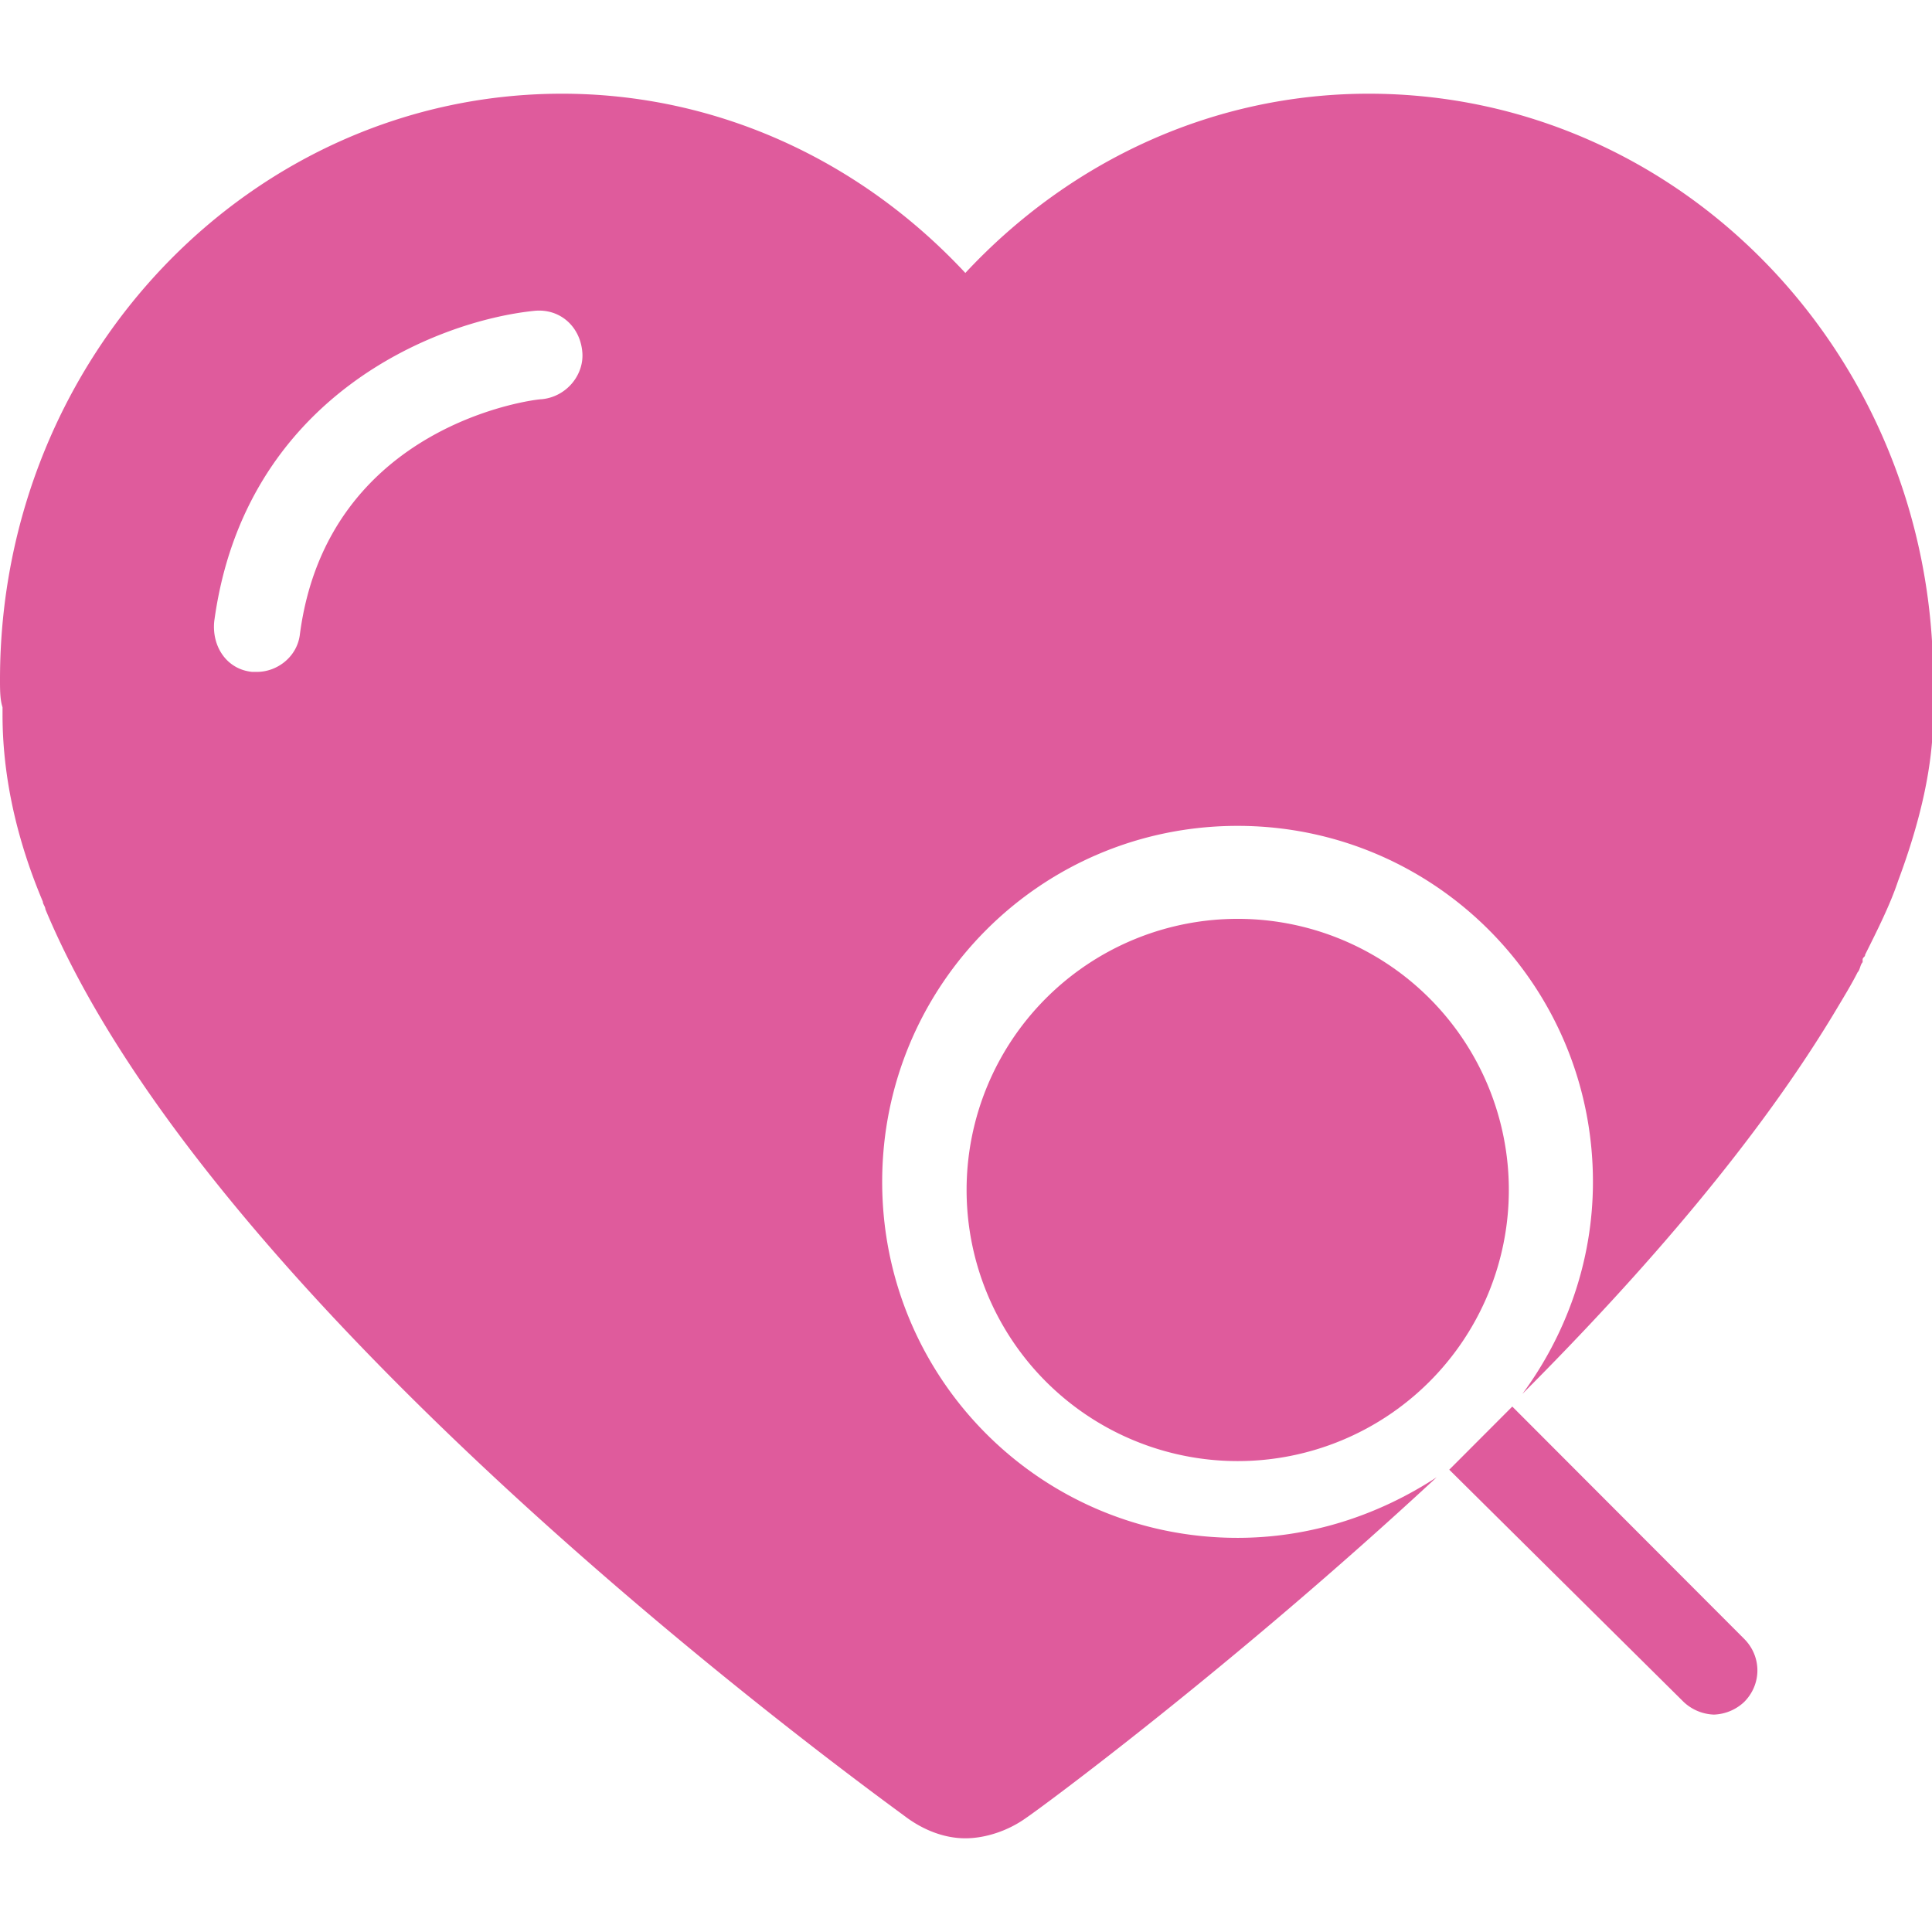 <svg t="1607332399252" class="icon" viewBox="0 0 1134 1024" version="1.1" xmlns="http://www.w3.org/2000/svg" p-id="2053" width="200" height="200"><path d="M567.351 643.459a159.135 159.135 0 1 0 318.27 0 159.135 159.135 0 0 0-318.27 0z" fill="#d4237a" fill-opacity=".743" p-id="2054"></path><path d="M1134.703 343.801C1134.703 154.112 986.762 0 803.314 0c-90.237 0-174.564 38.525-236.696 105.209C504.486 38.525 420.144 0 329.894 0 147.926 0 0 154.112 0 343.801c0 5.936 0 11.859 1.481 16.301v4.442c0 34.096 7.389 71.126 23.663 109.665 0 1.481 1.481 2.961 1.481 4.442 100.601 241.553 488.199 520.164 505.967 533.49 10.351 7.417 22.182 11.859 34.027 11.859 11.831 0 25.143-4.442 35.494-11.859 8.884-5.923 121.316-88.908 241.152-200.054-34.041 22.224-73.977 35.563-116.874 35.563-115.408 0-208.592-93.364-208.592-208.951s93.198-208.951 208.592-208.951c115.394 0 208.592 93.364 208.592 208.951 0 47.422-16.273 90.403-41.417 124.485 71.002-71.126 139.07-149.67 184.915-226.733 4.442-7.403 8.884-14.806 11.845-20.757 1.481-1.467 1.481-4.428 2.961-5.923v-1.481c0-1.481 1.467-1.481 1.467-2.961 7.403-14.806 14.806-29.641 19.235-42.98 13.312-35.563 20.715-68.165 20.715-97.806v-20.729zM318.077 179.311c-4.442 0-125.758 14.806-142.032 137.825-1.481 13.326-13.312 22.224-25.143 22.224h-2.961c-14.806-1.481-23.663-14.82-22.196-29.641C143.498 177.83 255.931 133.369 313.635 127.446c14.793-1.481 26.624 8.884 28.105 23.704 1.481 13.34-8.87 26.679-23.663 28.16z m687.92 772.082a27.261 27.261 0 0 1-17.754-7.417l-137.59-136.33 36.989-37.058 136.109 136.344c10.351 10.378 10.351 26.666 0 37.044a27.261 27.261 0 0 1-17.754 7.417z" fill="#d4237a" fill-opacity=".743" p-id="2055"></path></svg>